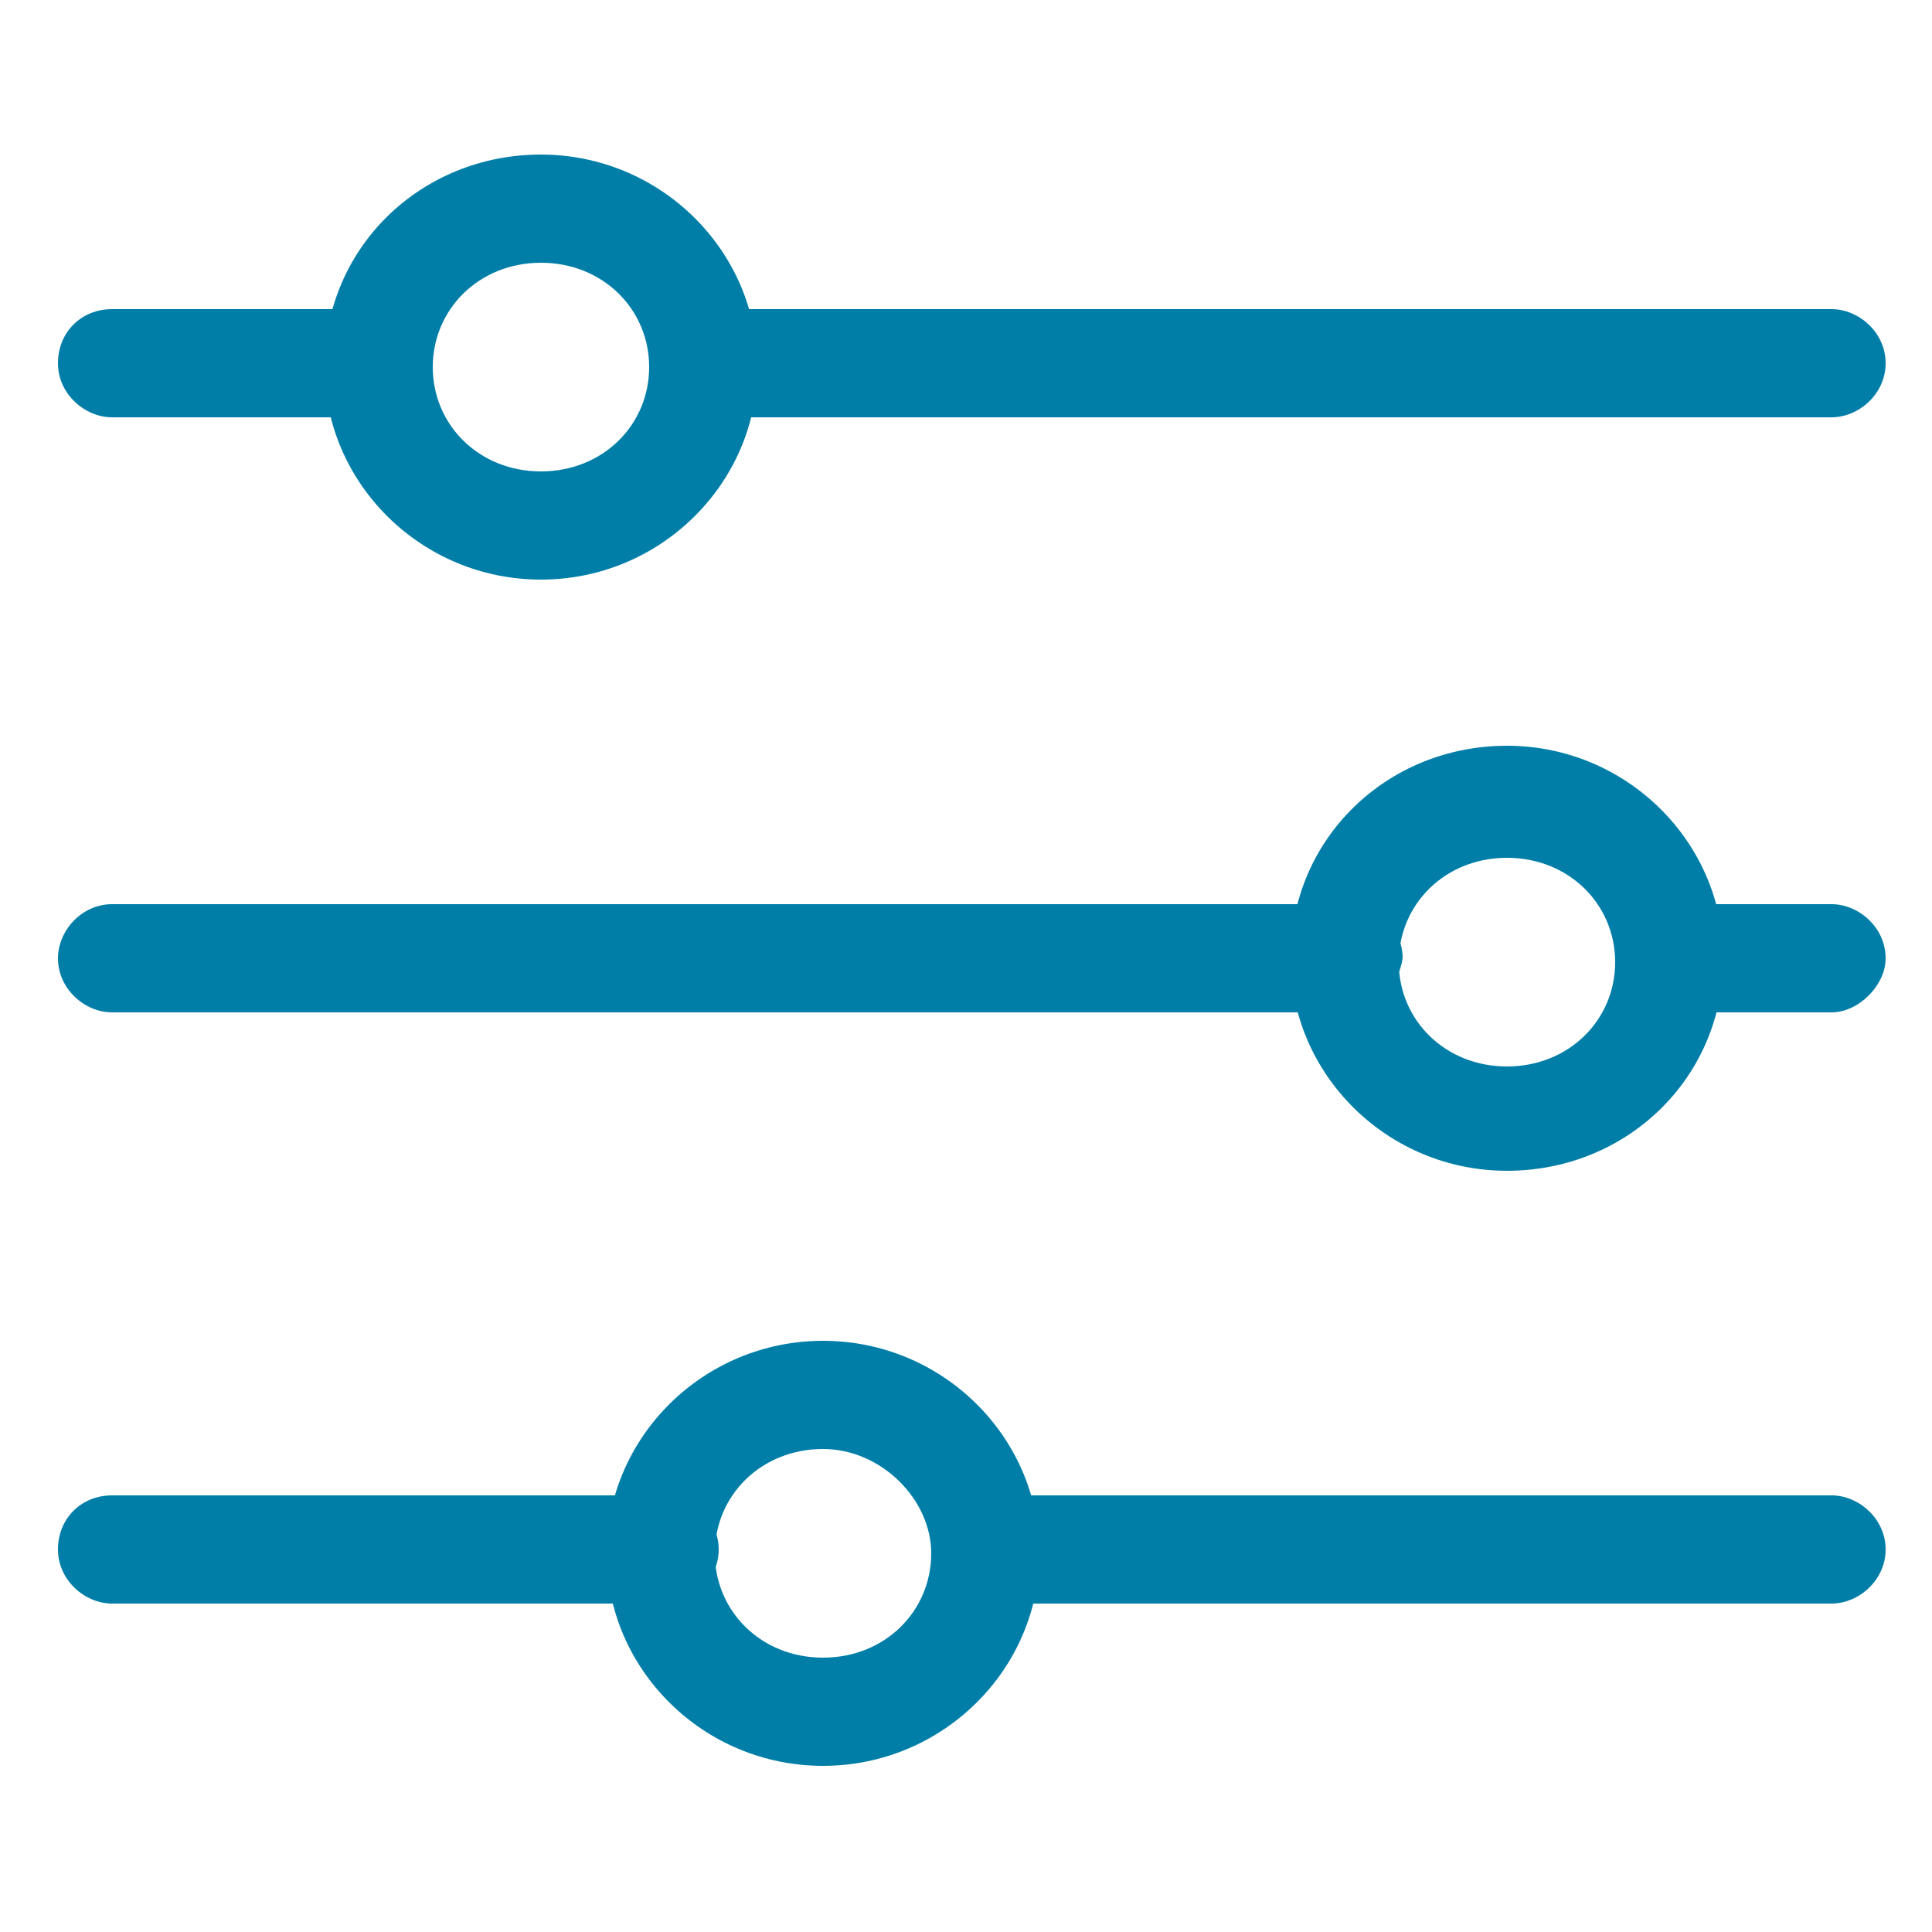 <?xml version="1.0" encoding="utf-8"?>
<!-- Generator: Adobe Illustrator 24.0.0, SVG Export Plug-In . SVG Version: 6.00 Build 0)  -->
<svg version="1.1" id="Camada_1" xmlns="http://www.w3.org/2000/svg" xmlns:xlink="http://www.w3.org/1999/xlink" x="0px" y="0px"
	 viewBox="0 0 50 50" style="enable-background:new 0 0 50 50;" xml:space="preserve">
<g>
	<g>
		<g>
			<g>
				<path style=" fill: #007EA8" d="M14,15c-3.1,0-5.6-2.5-5.6-5.5c0-3.1,2.5-5.5,5.6-5.5s5.6,2.5,5.6,5.5S17.1,15,14,15z M14,6.8c-1.6,0-2.8,1.2-2.8,2.7
					c0,1.5,1.2,2.7,2.8,2.7s2.8-1.2,2.8-2.7S15.6,6.8,14,6.8z"/>
			</g>
		</g>
		<g>
			<g>
				<path style=" fill: #007EA8" d="M9.8,10.8H2.9c-0.7,0-1.4-0.6-1.4-1.4S2.1,8,2.9,8h6.9c0.7,0,1.4,0.6,1.4,1.4S10.6,10.8,9.8,10.8z"/>
			</g>
		</g>
		<g>
			<g>
				<path style=" fill: #007EA8" d="M47.4,10.8H18.2c-0.7,0-1.4-0.6-1.4-1.4S17.4,8,18.2,8h29.2c0.7,0,1.4,0.6,1.4,1.4S48.1,10.8,47.4,10.8z"/>
			</g>
		</g>
	</g>
	<g>
		<g>
			<g>
				<path style=" fill: #007EA8" d="M39,30.3c-3.1,0-5.6-2.5-5.6-5.5c0-3.1,2.5-5.5,5.6-5.5s5.6,2.5,5.6,5.5C44.6,27.9,42.1,30.3,39,30.3z M39,22.2
					c-1.6,0-2.8,1.2-2.8,2.7c0,1.5,1.2,2.7,2.8,2.7c1.6,0,2.8-1.2,2.8-2.7C41.8,23.4,40.6,22.2,39,22.2z"/>
			</g>
		</g>
		<g>
			<g>
				<path  style=" fill: #007EA8" d="M34.9,26.2h-32c-0.7,0-1.4-0.6-1.4-1.4c0-0.7,0.6-1.4,1.4-1.4h32c0.7,0,1.4,0.6,1.4,1.4C36.2,25.5,35.6,26.2,34.9,26.2z
					"/>
			</g>
		</g>
		<g>
			<g>
				<path style=" fill: #007EA8" d="M47.4,26.2h-4.2c-0.7,0-1.4-0.6-1.4-1.4c0-0.7,0.6-1.4,1.4-1.4h4.2c0.7,0,1.4,0.6,1.4,1.4
					C48.8,25.5,48.1,26.2,47.4,26.2z"/>
			</g>
		</g>
	</g>
	<g>
		<g>
			<g>
				<path style=" fill: #007EA8" d="M21.3,45.7c-3.1,0-5.6-2.5-5.6-5.5s2.5-5.5,5.6-5.5s5.6,2.5,5.6,5.5C26.9,43.2,24.4,45.7,21.3,45.7z M21.3,37.5
					c-1.6,0-2.8,1.2-2.8,2.7c0,1.5,1.2,2.7,2.8,2.7s2.8-1.2,2.8-2.7C24.1,38.8,22.8,37.5,21.3,37.5z"/>
			</g>
		</g>
		<g>
			<g>
				<path style=" fill: #007EA8" d="M17.2,41.5H2.9c-0.7,0-1.4-0.6-1.4-1.4s0.6-1.4,1.4-1.4h14.3c0.7,0,1.4,0.6,1.4,1.4S17.9,41.5,17.2,41.5z"/>
			</g>
		</g>
		<g>
			<g>
				<path style=" fill: #007EA8" d="M47.4,41.5H25.5c-0.7,0-1.4-0.6-1.4-1.4s0.6-1.4,1.4-1.4h21.9c0.7,0,1.4,0.6,1.4,1.4S48.1,41.5,47.4,41.5z"/>
			</g>
		</g>
	</g>
</g>
</svg>
